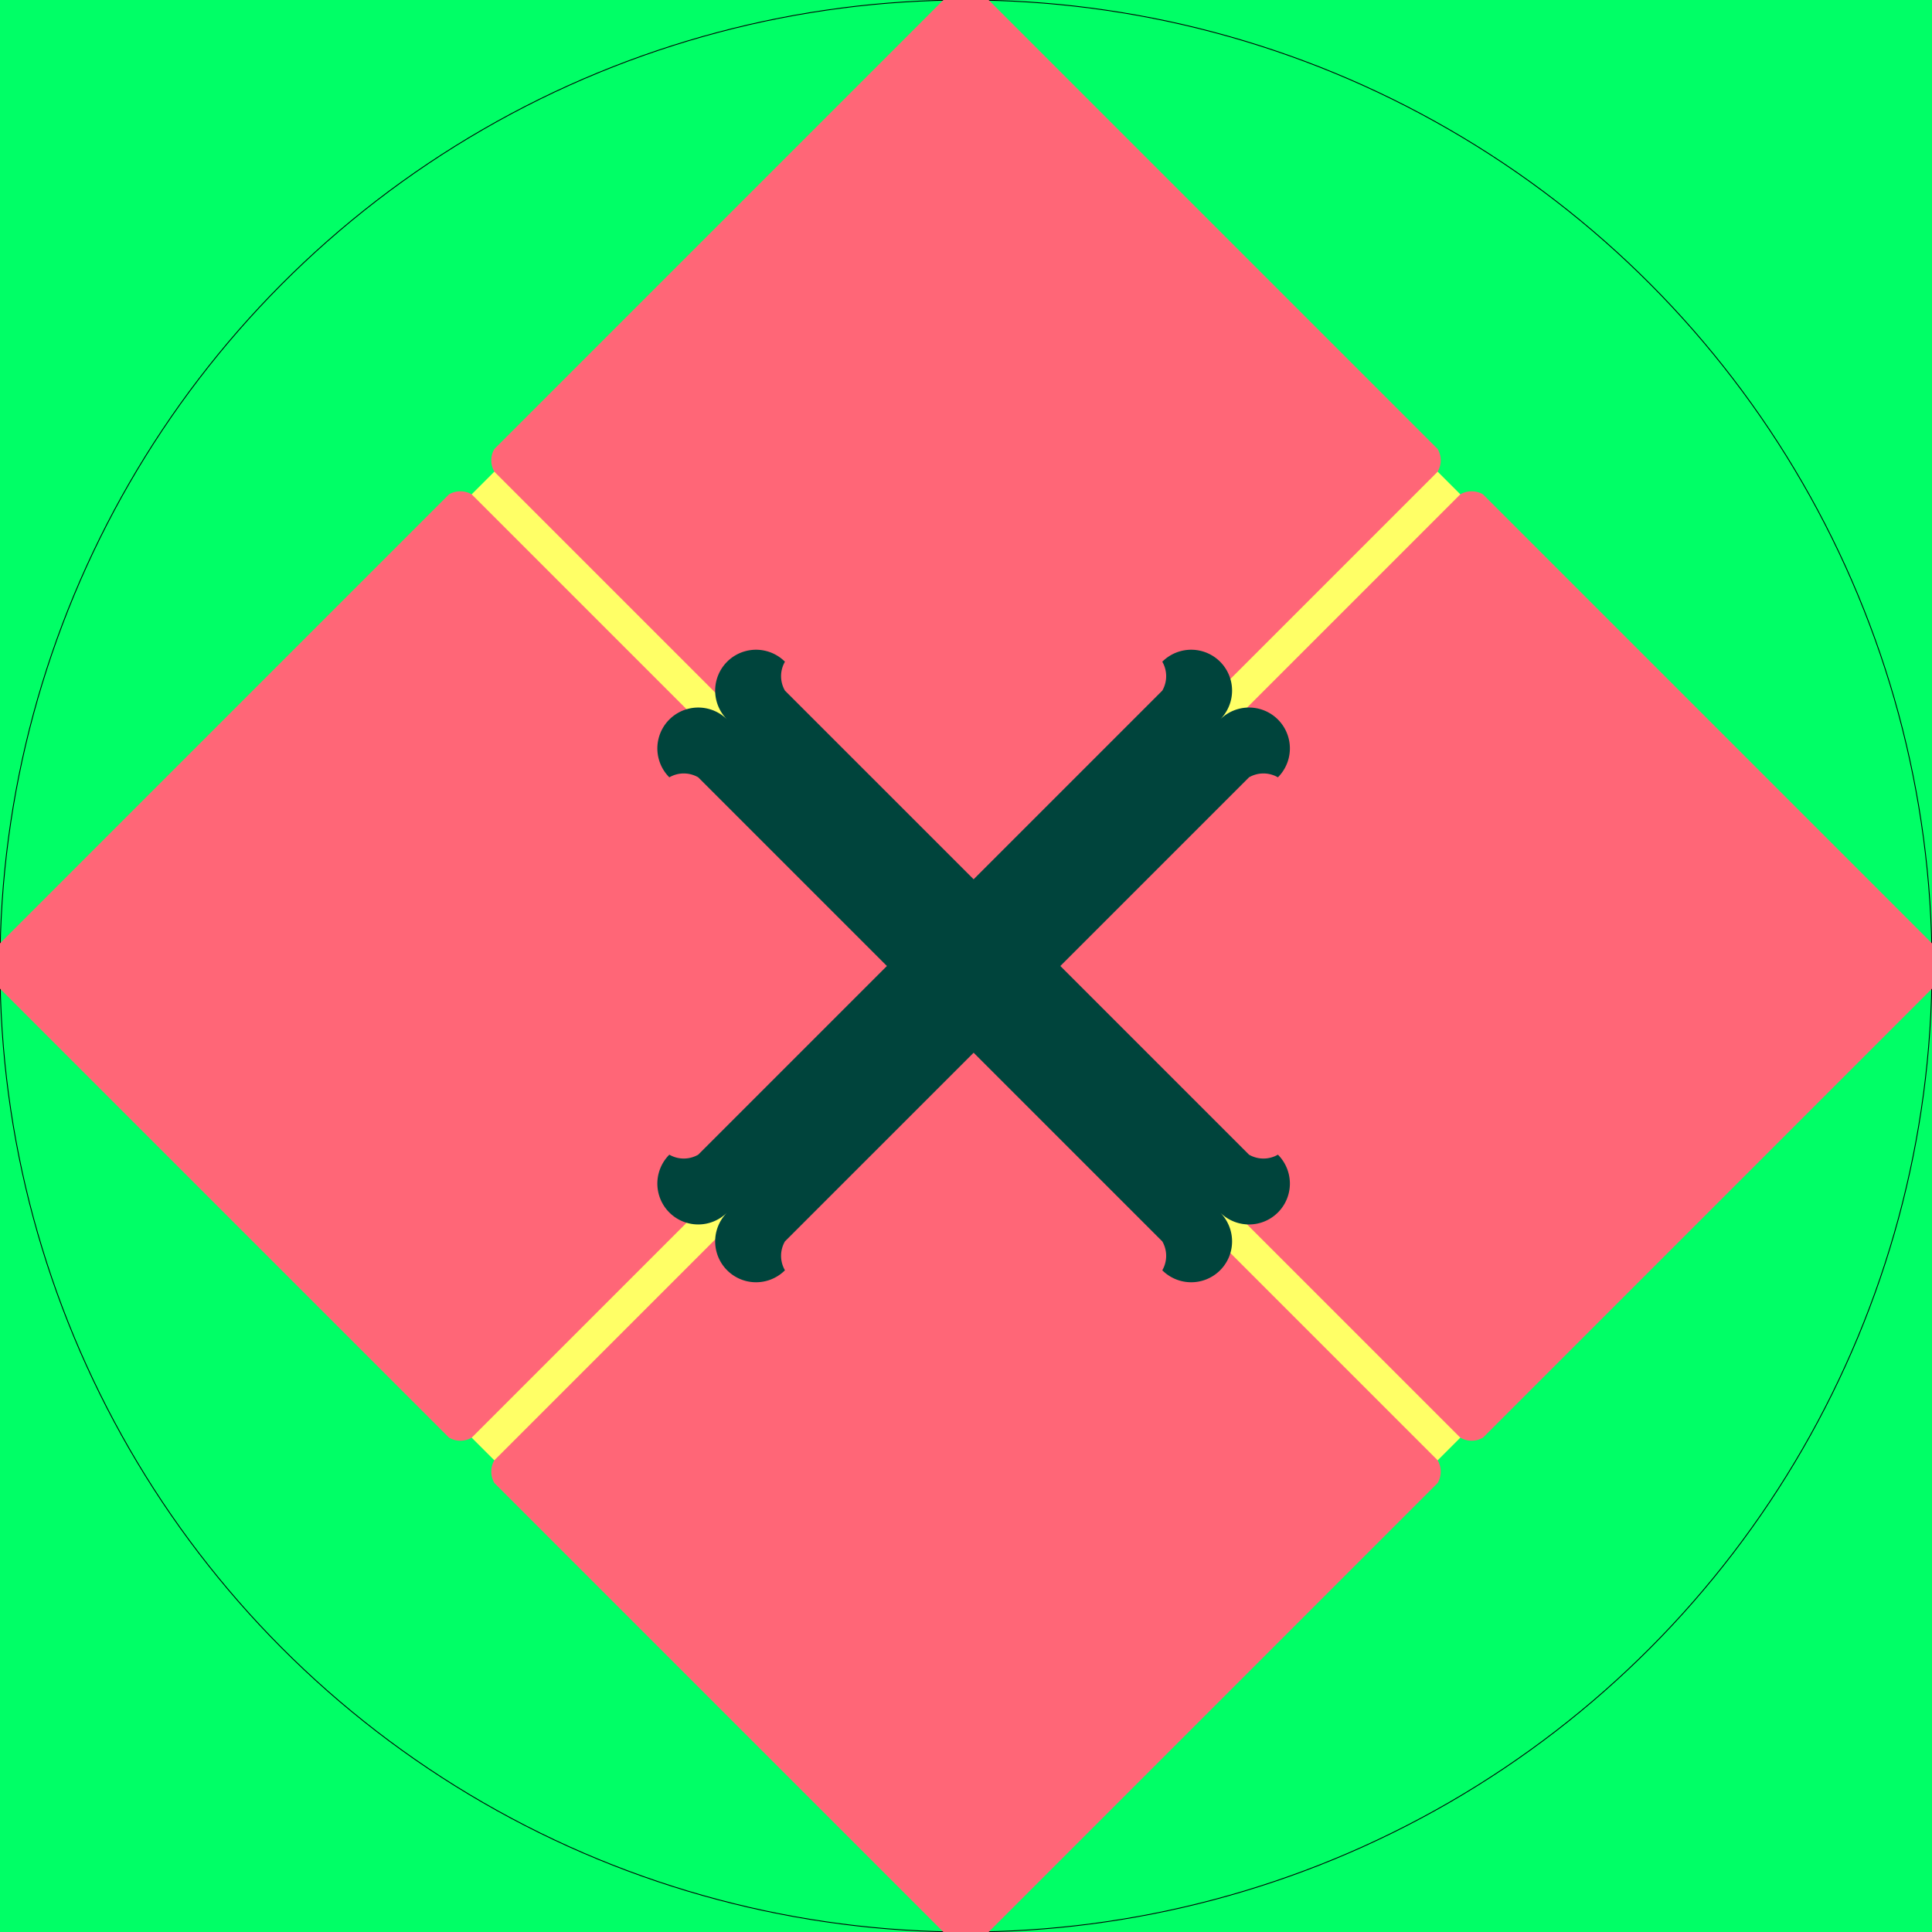 <?xml version="1.0" encoding="UTF-8" standalone="no"?>
<!DOCTYPE svg PUBLIC "-//W3C//DTD SVG 1.1//EN" "http://www.w3.org/Graphics/SVG/1.1/DTD/svg11.dtd">
<svg
width="100%"
height="100%"
viewBox="0 0 2048 2048"
version="1.1"
xmlns="http://www.w3.org/2000/svg"
xmlns:xlink="http://www.w3.org/1999/xlink"
xml:space="preserve"
xmlns:serif="http://www.serif.com/"
>
<path
fill="#00ff66"
d="
M 0, 0
V 2048
H 2048
V 0
H 0
Z"/>

<path
fill="#FFff66"
d="
M 2048, 1024
L 1024, 0000
L 0000, 1024
L 1024, 2048
L 2048, 1024
Z"/>


    <g id="Axis" stroke="black" stroke-width="0.9 px">
        <ellipse cx="1024" cy="1024" rx="1024" ry="1024" style="fill:rgb(246,246,246);fill-opacity:0;stroke:black;stroke-width:0.9px;"/>
        <path d="M 0,    0    L 2048, 2048"/>
        <path d="M 1024, 0    L 1024, 2048"/>
        <path d="M 2048, 0    L 0,    2048"/>
        <path d="M 0,    1024 L 2048, 1024"/>
    </g>

<path
fill="#ff6677"
d="
M 1024, 1024
m +24, 0
l +500, +500
a +24, +24 0 0, 0 +24, 0
l +500, -500
l -500, -500
a +24, +24 0 0, 0 -24, 0
l -500, +500
Z"/>
<path
fill="#ff6677"
d="
M 1024, 1024
m 0 -24
l +500, -500
a +24, +24 0 0, 0 0, -24
l -500, -500
l -500, +500
a +24, +24 0 0, 0 0, +24
l +500, +500
Z"/>
<path
fill="#ff6677"
d="
M 1024, 1024
m -24, 0
l -500, -500
a +24, +24 0 0, 0 -24, 0
l -500, +500
l +500, +500
a +24, +24 0 0, 0 +24, 0
l +500, -500
Z"/>
<path
fill="#ff6677"
d="
M 1024, 1024
m 0 +24
l -500, +500
a +24, +24 0 0, 0 0, +24
l +500, +500
l +500, -500
a +24, +24 0 0, 0 0, -24
l -500, -500
Z"/>



<path 
fill="#00443C"
d="
M 1024, 1024
m 100, 0

l +200, -200
a +30.64, +30.64 0 0, 1 +30.64, +00.00
a +35.38, +35.38 0 0, 0 -61.28, -61.28
a +35.38, +35.38 0 0, 0 -61.28, -61.28
a +30.64, +30.64 0 0, 1 +00.00, +30.64
l -200, +200

l -200, -200
a +30.64, +30.64 0 0, 1 +00.00, -30.64
a +35.38, +35.38 0 0, 0 -61.28, +61.28
a +35.38, +35.38 0 0, 0 -61.28, +61.28
a +30.64, +30.64 0 0, 1 +30.64, +00.00
l +200, +200

l -200, +200
a +30.64, +30.64 0 0, 1 -30.64, +00.00
a +35.38, +35.38 0 0, 0 +61.28, +61.28
a +35.38, +35.38 0 0, 0 +61.28, +61.28
a +30.64, +30.64 0 0, 1 +00.00, -30.64
l +200, -200

l +200, +200
a +30.64, +30.64 0 0, 1 +00.00, +30.64
a +35.38, +35.38 0 0, 0 +61.28, -61.28
a +35.38, +35.38 0 0, 0 +61.28, -61.28
a +30.64, +30.64 0 0, 1 -30.64, +00.00
l -200, -200

Z"/>



</svg>
